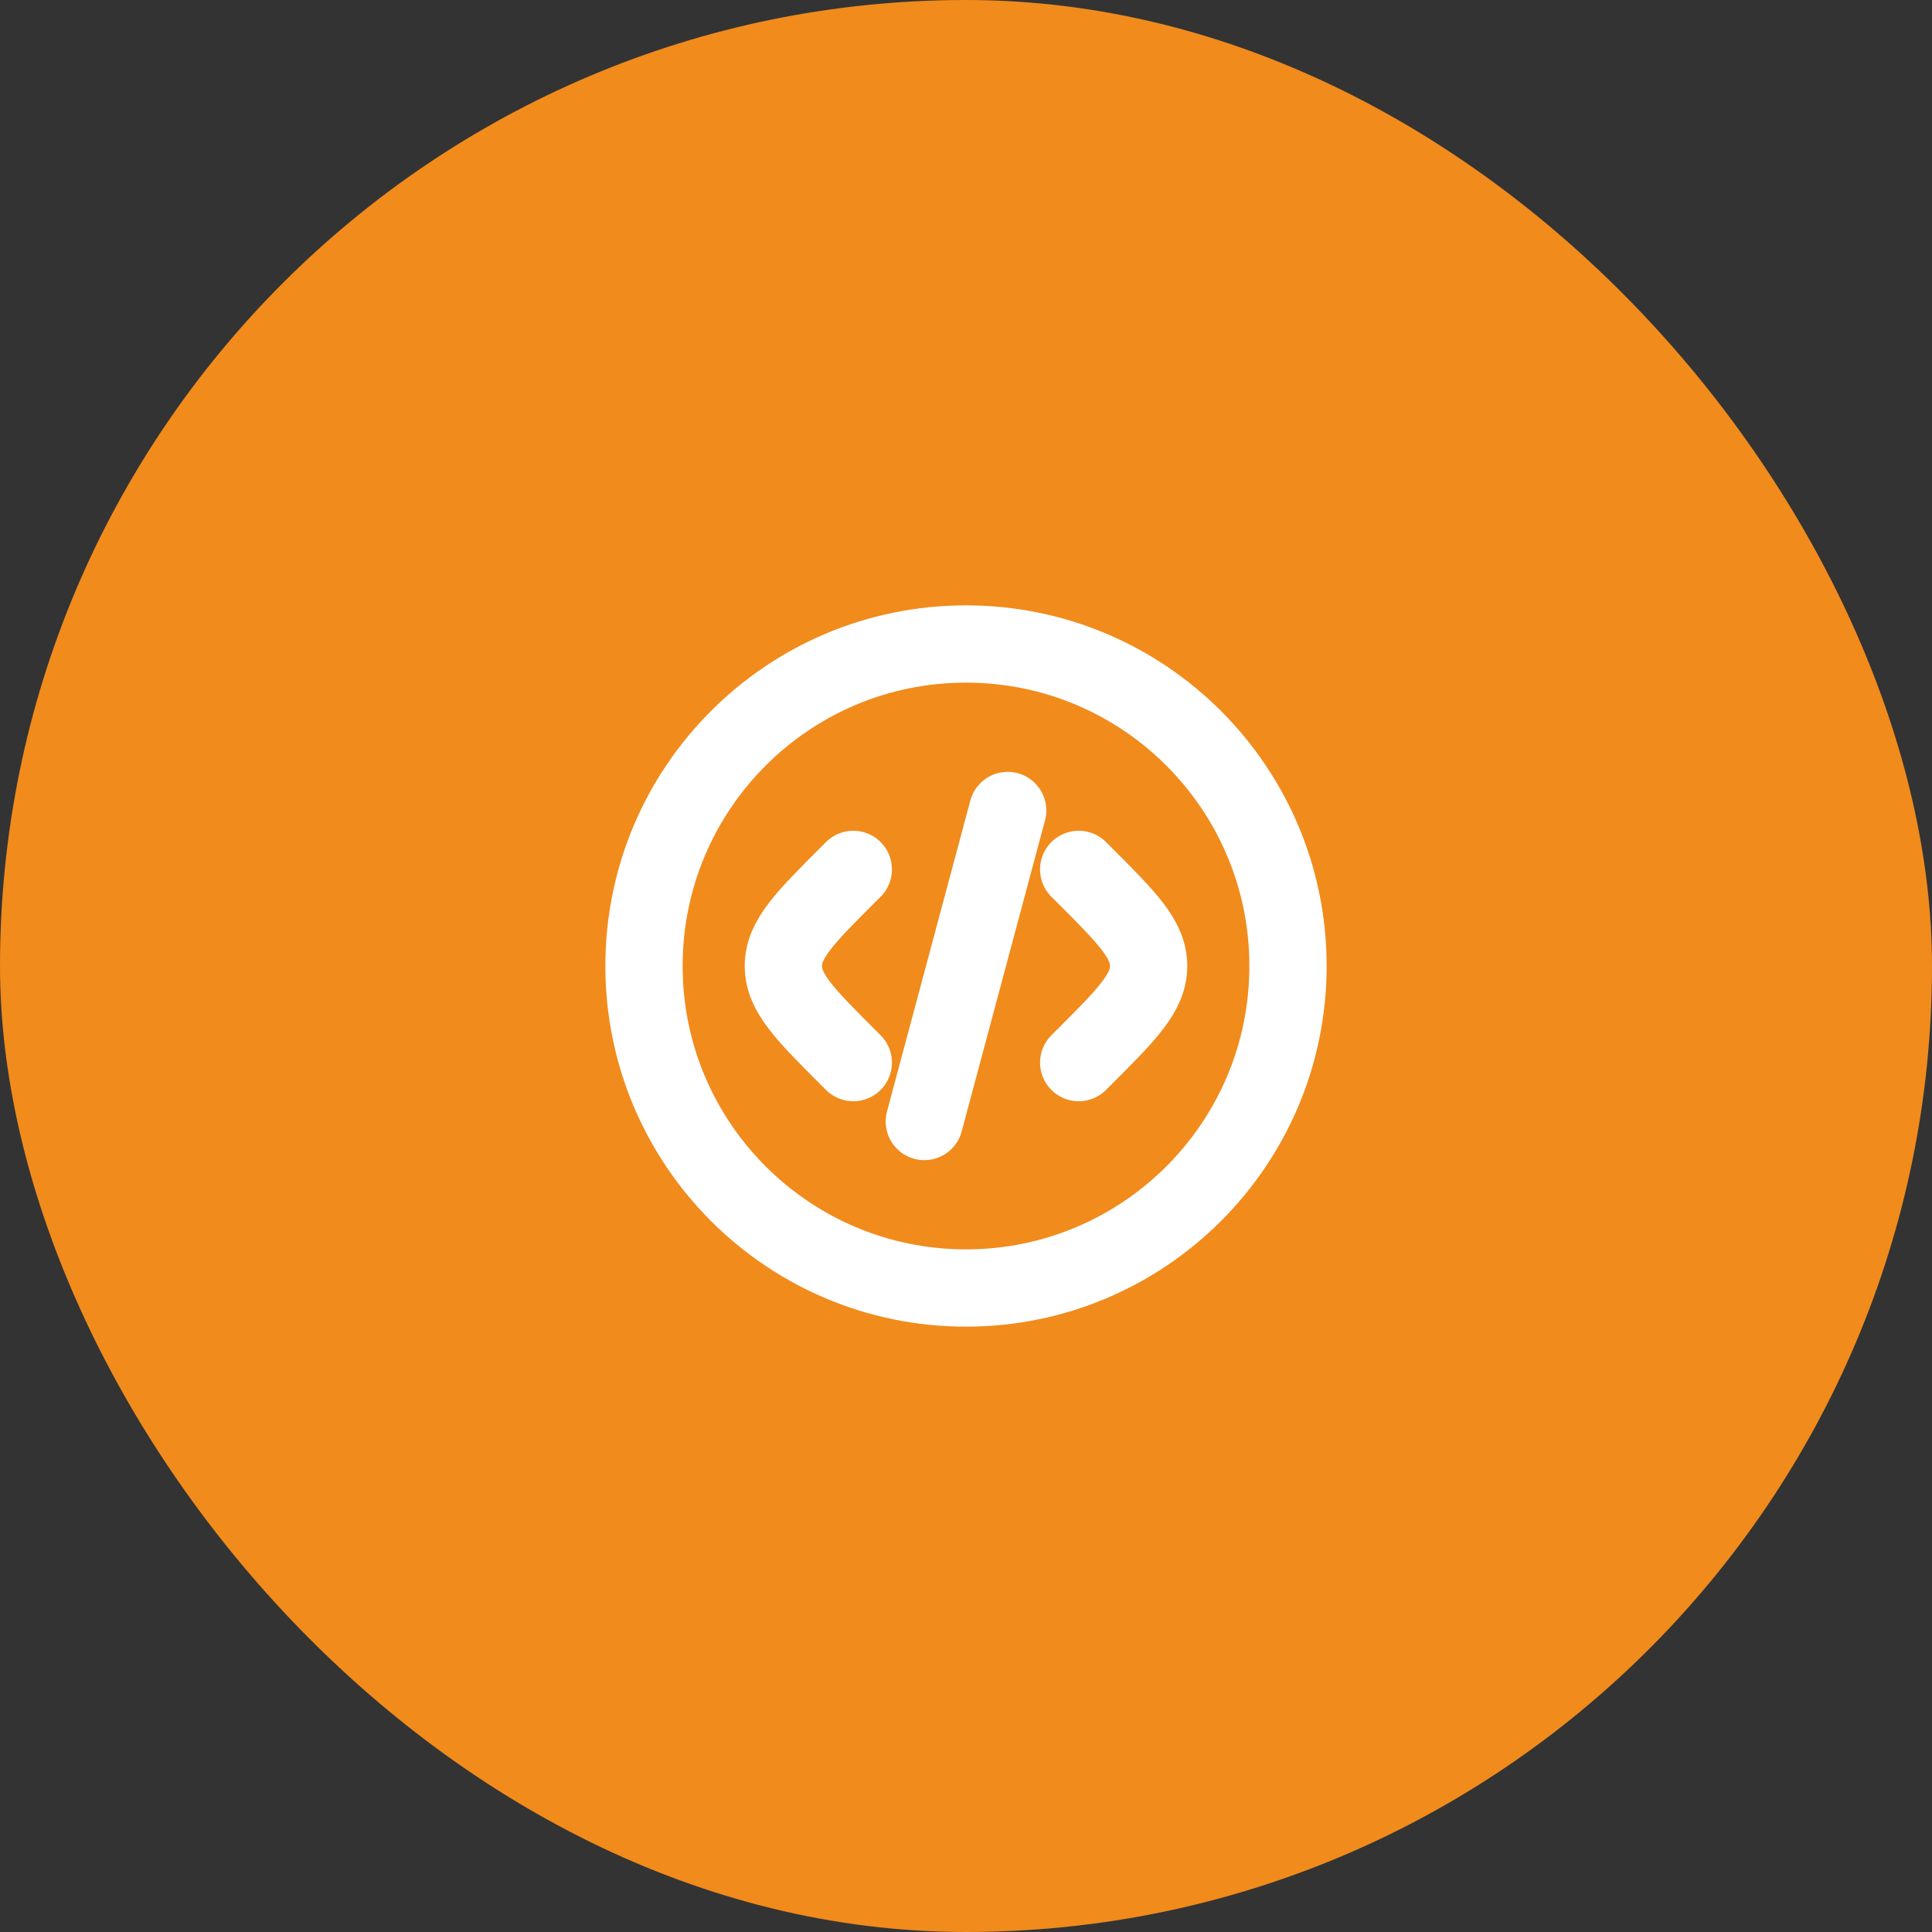<svg width="100" height="100" viewBox="0 0 100 100" fill="none" xmlns="http://www.w3.org/2000/svg">
<rect x="0" y="0" width="100" height="100" fill="#333333" stroke="none"/>
<rect width="100" height="100" rx="50" fill="#F18B1C"/>
<path d="M50 66.667C59.205 66.667 66.667 59.205 66.667 50C66.667 40.795 59.205 33.333 50 33.333C40.795 33.333 33.333 40.795 33.333 50C33.333 59.205 40.795 66.667 50 66.667Z" stroke="white" stroke-width="4"/>
<path d="M55.833 45L56.119 45.286C58.342 47.508 59.453 48.619 59.453 50C59.453 51.381 58.342 52.492 56.119 54.714L55.833 55" stroke="white" stroke-width="4" stroke-linecap="round"/>
<path d="M52.157 41.951L50 50L47.843 58.049" stroke="white" stroke-width="4" stroke-linecap="round"/>
<path d="M44.167 45L43.881 45.286C41.658 47.508 40.547 48.619 40.547 50C40.547 51.381 41.658 52.492 43.881 54.714L44.167 55" stroke="white" stroke-width="4" stroke-linecap="round"/>
</svg>
